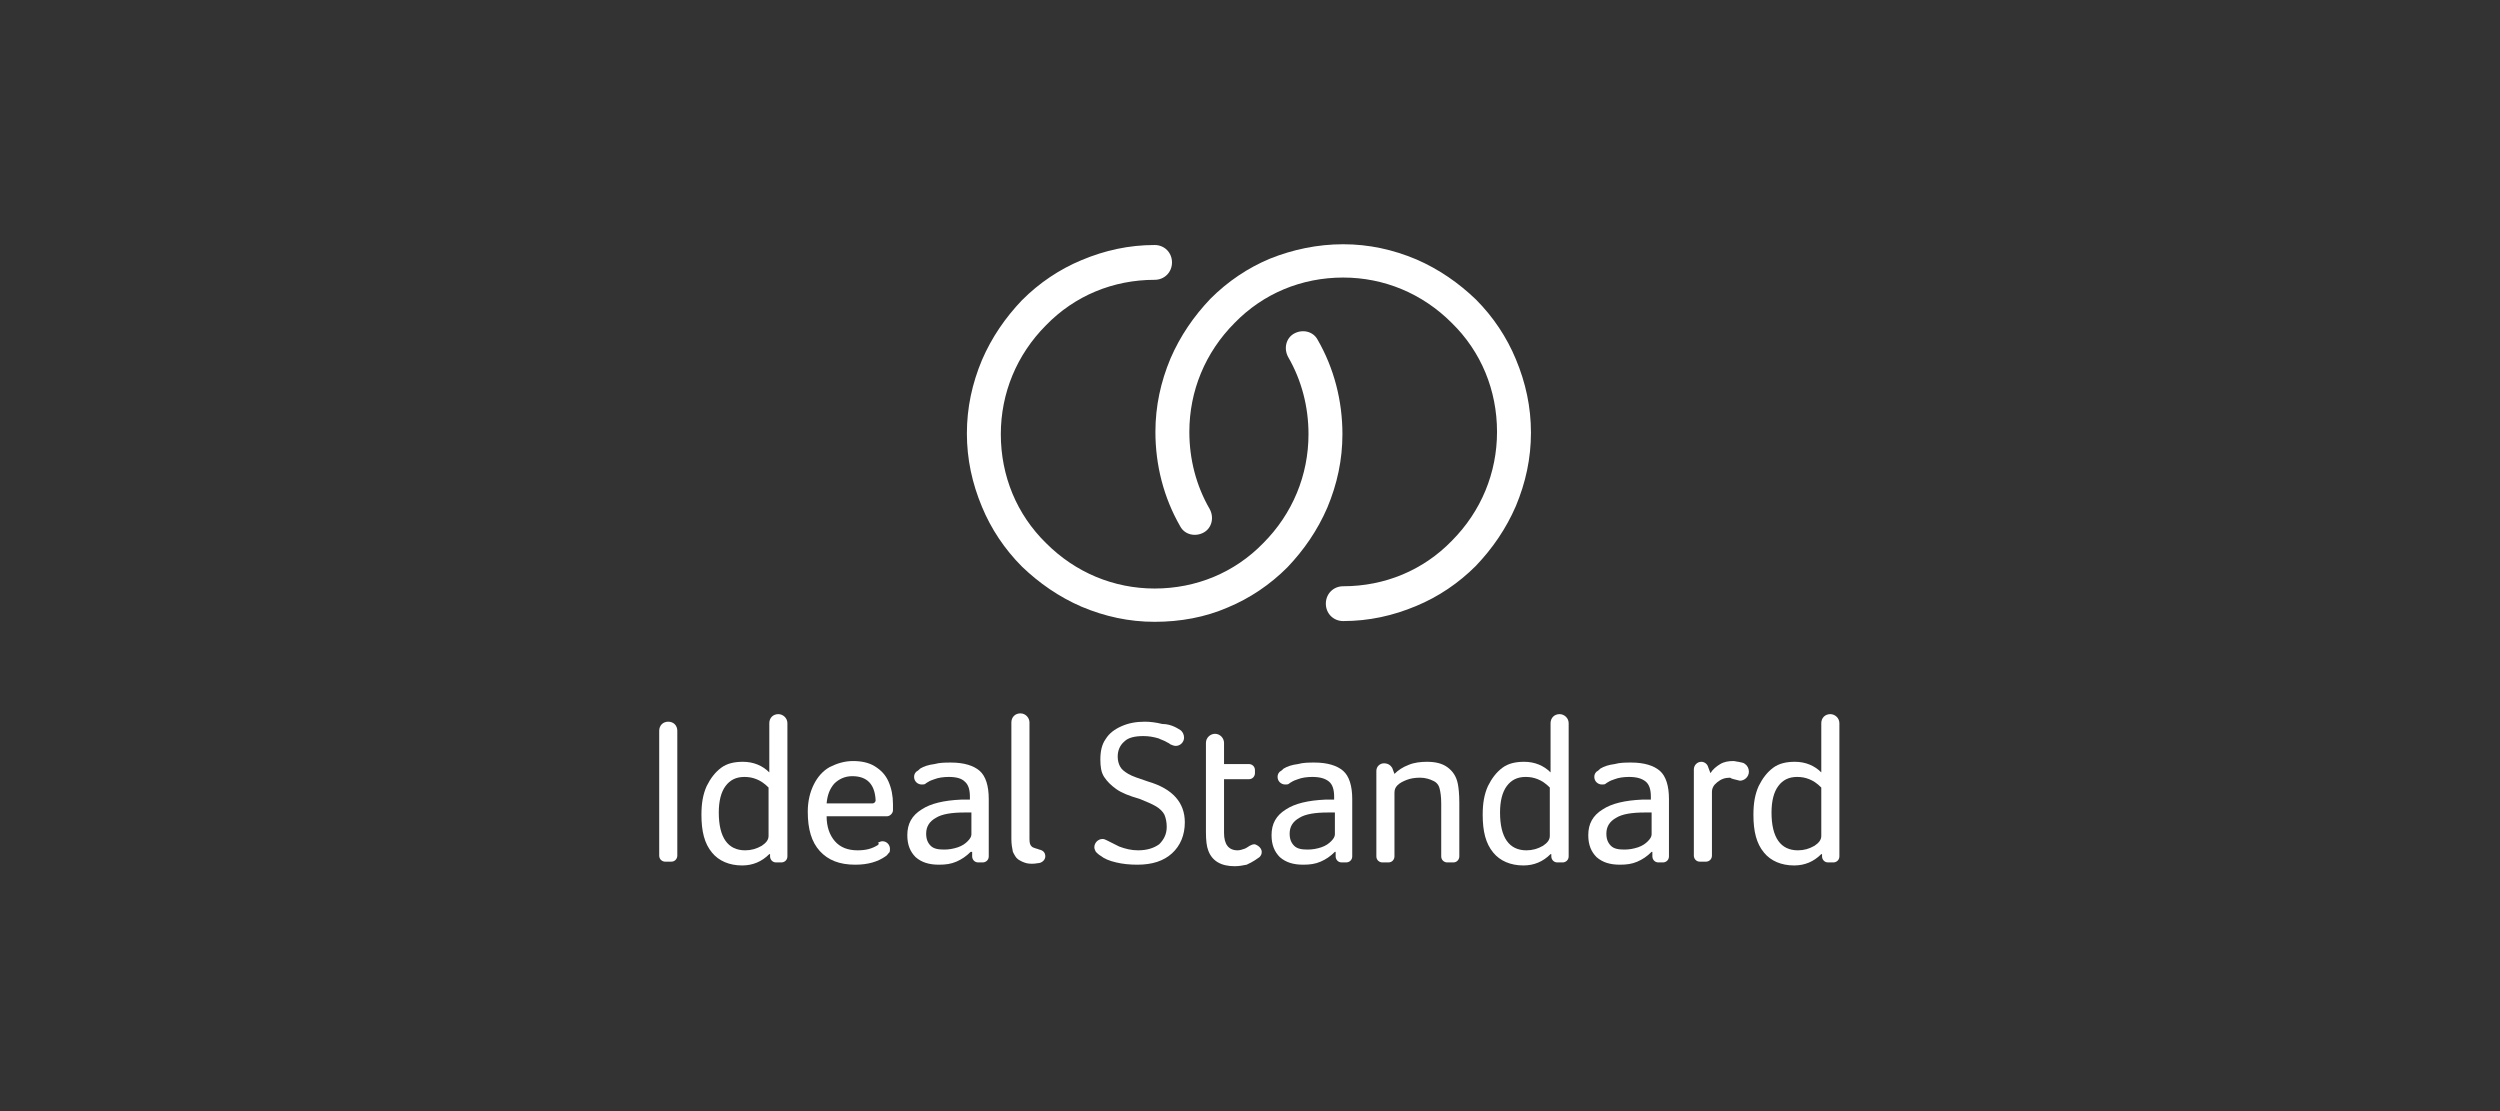 <?xml version="1.0" encoding="UTF-8" standalone="no"?>
<svg width="945px" height="420px" viewBox="0 0 945 420" version="1.1" xmlns="http://www.w3.org/2000/svg" xmlns:xlink="http://www.w3.org/1999/xlink" style="background: #2C5574;">
    <rect x="0" y="0" width="945" height="420" fill="#333333" stroke="none"/>
    <!-- Generator: Sketch 42 (36781) - http://www.bohemiancoding.com/sketch -->
    <title>Artboard</title>
    <desc>Created with Sketch.</desc>
    <defs></defs>
    <g stroke="none" stroke-width="1" fill="none" fill-rule="evenodd">
        <g fill-rule="nonzero" fill="#FFFFFF">
            <g transform="translate(249, 92)">
                <g>
                    <g transform="translate(115.872, 0)">
                        <path d="M71.588,143.047 C61.896,143.047 52.775,141.045 43.938,137.327 C35.386,133.608 27.975,128.46 21.419,122.168 C14.862,115.59 9.731,107.868 6.311,99.573 C2.605,90.707 0.61,81.555 0.61,71.83 C0.61,62.106 2.605,52.954 6.311,44.087 C10.016,35.507 15.147,28.071 21.419,21.493 C27.975,14.914 35.671,9.766 43.938,6.334 C52.775,2.616 61.896,0.614 71.588,0.614 C75.294,0.614 78.144,3.474 78.144,7.192 C78.144,10.91 75.294,13.77 71.588,13.77 C55.91,13.77 41.372,19.776 30.54,30.931 C19.423,42.085 13.437,56.672 13.437,72.116 C13.437,87.847 19.423,102.433 30.54,113.302 C41.657,124.456 56.195,130.462 71.588,130.462 C87.266,130.462 101.804,124.456 112.636,113.302 C123.753,102.147 129.739,87.561 129.739,72.116 C129.739,61.82 127.174,51.81 122.043,42.943 C120.332,39.797 121.188,35.793 124.323,34.077 C127.459,32.361 131.45,33.219 133.16,36.365 C139.431,47.233 142.567,59.532 142.567,72.116 C142.567,81.841 140.571,90.993 136.866,99.859 C133.16,108.44 128.029,115.876 121.758,122.454 C115.201,129.032 107.505,134.18 99.238,137.613 C90.687,141.331 81.28,143.047 71.588,143.047 Z"></path>
                        <path d="M142.852,0.328 C152.544,0.328 161.665,2.33 170.502,6.048 C179.054,9.766 186.465,14.914 193.021,21.207 C199.577,27.785 204.708,35.507 208.129,43.801 C211.835,52.668 213.83,61.82 213.83,71.544 C213.83,81.269 211.835,90.421 208.129,99.287 C204.423,107.868 199.292,115.304 193.021,121.882 C186.465,128.46 178.769,133.608 170.502,137.041 C161.665,140.759 152.544,142.761 142.852,142.761 C139.146,142.761 136.295,139.901 136.295,136.183 C136.295,132.464 139.146,129.604 142.852,129.604 C158.53,129.604 173.067,123.598 183.899,112.444 C195.017,101.289 201.003,86.703 201.003,71.258 C201.003,55.528 195.017,40.941 183.899,30.073 C172.782,18.918 158.245,12.912 142.852,12.912 C127.174,12.912 112.636,18.918 101.804,30.073 C90.687,41.227 84.701,55.814 84.701,71.258 C84.701,81.555 87.266,91.565 92.397,100.431 C94.107,103.577 93.252,107.582 90.117,109.298 C86.981,111.014 82.99,110.156 81.28,107.01 C75.009,96.141 71.873,83.843 71.873,71.258 C71.873,61.534 73.869,52.382 77.574,43.515 C81.28,34.935 86.411,27.499 92.682,20.921 C99.238,14.342 106.935,9.194 115.201,5.762 C123.753,2.33 133.16,0.328 142.852,0.328 Z"></path>
                    </g>
                    <path d="M41.798,230.852 C38.947,233.712 35.526,235.142 31.536,235.142 C26.69,235.142 22.699,233.426 20.133,230.28 C17.283,226.848 16.143,222.272 16.143,215.979 C16.143,211.689 16.713,208.257 18.138,205.111 C19.563,202.251 21.274,199.963 23.554,198.247 C25.835,196.531 28.685,195.959 31.821,195.959 C35.811,195.959 39.232,197.389 41.798,199.963 L41.798,181.372 C41.798,179.37 43.223,177.94 45.218,177.94 L45.218,177.94 C46.929,177.94 48.639,179.37 48.639,181.372 L48.639,231.71 C48.639,233.14 47.499,233.998 46.358,233.998 L44.363,233.998 C42.938,233.998 42.083,232.854 42.083,231.71 L42.083,230.852 L41.798,230.852 Z M41.513,205.683 C39.802,203.967 38.377,203.109 36.952,202.537 C35.526,201.965 34.101,201.679 32.391,201.679 C29.255,201.679 26.975,202.823 25.264,205.111 C23.554,207.399 22.699,210.831 22.699,215.121 C22.699,224.56 26.12,229.422 32.676,229.422 C34.956,229.422 36.952,228.85 38.947,227.706 C40.657,226.562 41.513,225.418 41.513,223.988 L41.513,205.683 Z"></path>
                    <path d="M117.907,229.994 C116.197,231.71 114.486,232.854 112.491,233.712 C110.496,234.57 108.5,234.856 105.935,234.856 C102.229,234.856 99.379,233.998 97.098,231.996 C95.103,229.994 93.963,227.42 93.963,223.702 C93.963,219.411 95.673,216.265 99.379,213.977 C102.799,211.689 107.93,210.545 114.201,210.259 L117.622,210.259 L117.622,209.115 C117.622,206.541 117.052,204.539 115.627,203.395 C114.486,202.251 112.491,201.679 109.641,201.679 C107.645,201.679 105.65,201.965 104.225,202.537 C103.369,202.823 102.514,203.109 101.659,203.681 C101.659,203.681 101.089,203.967 100.804,204.253 C100.519,204.539 99.949,204.539 99.379,204.539 C97.953,204.539 96.528,203.395 96.528,201.679 C96.528,200.821 96.813,200.249 97.383,199.677 C97.953,199.391 98.523,198.819 98.808,198.533 C100.234,197.675 101.944,197.103 104.225,196.817 C106.22,196.245 108.5,196.245 110.496,196.245 C115.342,196.245 119.047,197.389 121.328,199.391 C123.608,201.393 124.748,205.111 124.748,209.973 L124.748,225.418 L124.748,231.71 C124.748,233.14 123.608,233.998 122.468,233.998 L120.758,233.998 C119.332,233.998 118.477,232.854 118.477,231.71 L118.477,229.994 L117.907,229.994 Z M117.907,215.121 L115.627,215.121 C110.781,215.121 107.075,215.693 104.795,217.123 C102.229,218.553 101.089,220.555 101.089,223.13 C101.089,225.132 101.659,226.562 102.799,227.706 C103.939,228.85 105.65,229.136 107.93,229.136 C109.641,229.136 111.351,228.85 113.061,228.278 C114.772,227.706 115.912,226.848 116.767,225.99 C117.622,225.132 118.192,224.274 118.192,223.416 L118.192,215.121 L117.907,215.121 Z"></path>
                    <path d="M0.18,231.424 C0.18,232.854 1.32,233.712 2.46,233.712 L4.741,233.712 C6.166,233.712 7.021,232.568 7.021,231.424 L7.021,184.232 C7.021,182.23 5.596,180.8 3.6,180.8 L3.6,180.8 C1.605,180.8 0.18,182.23 0.18,184.232 L0.18,184.518 L0.18,231.424 Z"></path>
                    <path d="M82.845,227.42 C80.565,228.85 78.285,229.422 75.149,229.422 C71.443,229.422 68.593,228.278 66.597,225.99 C64.602,223.702 63.462,220.555 63.462,216.551 L86.266,216.551 C87.406,216.551 88.547,215.407 88.547,214.263 L88.547,211.975 C88.547,208.829 87.976,205.969 86.836,203.395 C85.696,200.821 83.986,199.105 81.705,197.675 C79.425,196.245 76.574,195.673 73.439,195.673 C70.303,195.673 67.453,196.531 64.602,197.961 C62.036,199.391 60.041,201.679 58.616,204.539 C57.191,207.399 56.335,210.831 56.335,214.835 C56.335,221.413 57.761,226.276 60.896,229.708 C64.032,233.14 68.308,234.856 74.294,234.856 C79.14,234.856 82.845,233.712 85.696,231.71 C86.266,231.424 86.551,230.852 86.836,230.566 L87.121,230.28 C87.406,229.994 87.406,229.422 87.406,228.85 C87.406,227.42 86.266,225.99 84.556,225.99 C83.986,225.99 83.416,226.276 82.845,226.562 C83.416,226.848 83.13,227.134 82.845,227.42 Z M81.99,210.545 C81.99,211.117 81.42,211.689 80.85,211.689 L63.462,211.689 C63.747,208.543 64.602,206.255 66.312,204.253 C68.023,202.537 70.303,201.393 73.154,201.393 C78.855,201.393 81.705,204.539 81.99,210.545 L81.99,210.545 Z"></path>
                    <g transform="translate(164.331, 177.326)">
                        <path d="M112.921,20.921 L113.776,23.209 C115.201,21.779 116.912,20.635 119.192,19.776 C121.188,18.918 123.753,18.632 126.033,18.632 C129.169,18.632 131.735,19.204 133.73,20.635 C135.725,22.065 137.151,24.067 137.721,26.927 C138.006,28.357 138.291,30.645 138.291,34.077 L138.291,54.384 C138.291,55.528 137.436,56.672 136.01,56.672 L133.73,56.672 C132.59,56.672 131.45,55.814 131.45,54.384 L131.45,34.363 C131.45,31.789 131.164,30.073 130.879,28.929 C130.594,27.499 129.739,26.355 128.314,25.783 C127.174,25.211 125.463,24.639 123.468,24.639 C121.473,24.639 119.762,24.925 118.337,25.497 C116.912,26.069 115.772,26.641 114.916,27.499 C114.061,28.357 113.776,29.215 113.776,30.359 L113.776,54.384 L113.776,54.384 C113.776,55.528 112.921,56.672 111.496,56.672 L109.215,56.672 C108.075,56.672 106.935,55.814 106.935,54.384 L106.935,54.384 L106.935,22.065 C106.935,20.349 108.36,19.204 109.785,19.204 C111.496,19.204 112.351,20.063 112.921,20.921 Z"></path>
                        <path d="M32.821,6.62 C33.676,7.192 34.246,8.336 34.246,9.48 C34.246,11.196 32.821,12.626 31.11,12.626 C30.54,12.626 29.685,12.34 29.115,12.054 C28.83,11.768 28.26,11.482 27.69,11.196 C26.835,10.624 25.694,10.338 24.554,9.766 C22.559,9.194 20.848,8.908 18.853,8.908 C15.717,8.908 13.152,9.48 11.727,10.91 C10.016,12.34 9.161,14.342 9.161,16.63 C9.161,18.06 9.446,19.204 10.016,20.349 C10.586,21.493 11.727,22.351 13.152,23.209 C14.577,24.067 17.143,24.925 20.563,26.069 C25.409,27.499 28.83,29.501 31.11,32.075 C33.391,34.649 34.531,37.795 34.531,41.513 C34.531,46.375 32.821,50.38 29.685,53.24 C26.55,56.1 22.274,57.53 16.573,57.53 C13.722,57.53 10.872,57.244 8.591,56.672 C6.026,56.1 4.03,55.242 2.605,54.098 C2.035,53.812 1.18,52.954 0.895,52.668 C0.61,52.096 0.325,51.524 0.325,50.952 C0.325,49.236 1.75,47.805 3.46,47.805 C4.03,47.805 4.6,48.091 5.17,48.377 C5.17,48.377 5.741,48.664 6.311,48.95 C7.451,49.522 8.591,50.094 9.731,50.666 C12.012,51.524 14.292,52.096 16.858,52.096 C20.278,52.096 22.844,51.238 24.839,49.808 C26.55,48.091 27.69,46.089 27.69,43.229 C27.69,41.513 27.405,40.083 26.835,38.653 C26.264,37.509 25.124,36.365 23.699,35.507 C22.274,34.649 20.278,33.791 17.428,32.647 C13.437,31.503 10.586,30.359 8.591,28.929 C6.596,27.499 5.17,26.069 4.03,24.353 C2.89,22.637 2.605,20.349 2.605,17.774 C2.605,14.628 3.175,12.054 4.6,10.052 C6.026,7.764 8.021,6.334 10.586,5.19 C13.152,4.046 16.003,3.474 19.423,3.474 C21.419,3.474 23.699,3.76 25.979,4.332 C29.685,4.332 32.251,6.334 32.821,6.62 Z"></path>
                        <path d="M172.782,53.526 C169.932,56.386 166.511,57.816 162.52,57.816 C157.674,57.816 153.684,56.1 151.118,52.954 C148.268,49.522 147.127,44.945 147.127,38.653 C147.127,34.363 147.698,30.931 149.123,27.785 C150.548,24.925 152.258,22.637 154.539,20.921 C156.819,19.204 159.67,18.632 162.805,18.632 C166.796,18.632 170.217,20.063 172.782,22.637 L172.782,4.046 C172.782,2.044 174.208,0.614 176.203,0.614 L176.203,0.614 C177.913,0.614 179.624,2.044 179.624,4.046 L179.624,54.384 C179.624,55.814 178.483,56.672 177.343,56.672 L175.348,56.672 C173.923,56.672 173.067,55.528 173.067,54.384 L173.067,53.526 L172.782,53.526 Z M172.497,28.357 C170.787,26.641 169.362,25.783 167.936,25.211 C166.511,24.639 165.086,24.353 163.376,24.353 C160.24,24.353 157.96,25.497 156.249,27.785 C154.539,30.073 153.684,33.505 153.684,37.795 C153.684,47.233 157.104,52.096 163.661,52.096 C165.941,52.096 167.936,51.524 169.932,50.38 C171.642,49.236 172.497,48.091 172.497,46.661 L172.497,28.357 Z"></path>
                        <path d="M91.257,52.668 C89.547,54.384 87.836,55.528 85.841,56.386 C83.845,57.244 81.85,57.53 79.285,57.53 C75.579,57.53 72.728,56.672 70.448,54.67 C68.453,52.668 67.312,50.094 67.312,46.375 C67.312,42.085 69.023,38.939 72.728,36.651 C76.149,34.363 81.28,33.219 87.551,32.933 L90.972,32.933 L90.972,31.789 C90.972,29.215 90.402,27.213 88.976,26.069 C87.551,24.925 85.556,24.353 82.705,24.353 C80.71,24.353 78.714,24.639 77.289,25.211 C76.434,25.497 75.579,25.783 74.724,26.355 C74.724,26.355 74.154,26.641 73.869,26.927 C73.583,27.213 73.013,27.213 72.443,27.213 C71.018,27.213 69.593,26.069 69.593,24.353 C69.593,23.495 69.878,22.923 70.448,22.351 C71.018,22.065 71.588,21.493 71.873,21.207 C73.298,20.349 75.009,19.776 77.289,19.49 C79.285,18.918 81.565,18.918 83.56,18.918 C88.406,18.918 92.112,20.063 94.392,22.065 C96.673,24.067 97.813,27.785 97.813,32.647 L97.813,48.091 L97.813,54.384 C97.813,55.814 96.673,56.672 95.533,56.672 L93.822,56.672 C92.397,56.672 91.542,55.528 91.542,54.384 L91.542,52.668 L91.257,52.668 Z M90.972,37.795 L88.691,37.795 C83.845,37.795 80.14,38.367 77.859,39.797 C75.294,41.227 74.154,43.229 74.154,45.803 C74.154,47.805 74.724,49.236 75.864,50.38 C77.004,51.524 78.714,51.81 80.995,51.81 C82.705,51.81 84.416,51.524 86.126,50.952 C87.836,50.38 88.976,49.522 89.832,48.664 C90.687,47.805 91.257,46.947 91.257,46.089 L91.257,37.795 L90.972,37.795 Z"></path>
                        <path d="M210.98,52.668 C209.269,54.384 207.559,55.528 205.564,56.386 C203.568,57.244 201.573,57.53 199.007,57.53 C195.302,57.53 192.451,56.672 190.171,54.67 C188.175,52.668 187.035,50.094 187.035,46.375 C187.035,42.085 188.745,38.939 192.451,36.651 C195.872,34.363 201.003,33.219 207.274,32.933 L210.695,32.933 L210.695,31.789 C210.695,29.215 210.124,27.213 208.699,26.069 C207.274,24.925 205.279,24.353 202.428,24.353 C200.433,24.353 198.437,24.639 197.012,25.211 C196.157,25.497 195.302,25.783 194.447,26.355 C194.447,26.355 193.876,26.641 193.591,26.927 C193.306,27.213 192.736,27.213 192.166,27.213 C190.741,27.213 189.316,26.069 189.316,24.353 C189.316,23.495 189.601,22.923 190.171,22.351 C190.741,22.065 191.311,21.493 191.596,21.207 C193.021,20.349 194.732,19.776 197.012,19.49 C199.007,18.918 201.288,18.918 203.283,18.918 C208.129,18.918 211.835,20.063 214.115,22.065 C216.396,24.067 217.536,27.785 217.536,32.647 L217.536,48.091 L217.536,54.384 C217.536,55.814 216.396,56.672 215.255,56.672 L213.545,56.672 C212.12,56.672 211.265,55.528 211.265,54.384 L211.265,52.668 L210.98,52.668 Z M210.695,37.795 L208.414,37.795 C203.568,37.795 199.863,38.367 197.582,39.797 C195.017,41.227 193.876,43.229 193.876,45.803 C193.876,47.805 194.447,49.236 195.587,50.38 C196.727,51.524 198.437,51.81 200.718,51.81 C202.428,51.81 204.138,51.524 205.849,50.952 C207.559,50.38 208.699,49.522 209.554,48.664 C210.41,47.805 210.98,46.947 210.98,46.089 L210.98,37.795 L210.695,37.795 Z"></path>
                        <path d="M275.117,53.526 C272.266,56.386 268.846,57.816 264.855,57.816 C260.009,57.816 256.018,56.1 253.453,52.954 C250.602,49.522 249.462,44.945 249.462,38.653 C249.462,34.363 250.032,30.931 251.457,27.785 C252.883,24.925 254.593,22.637 256.873,20.921 C259.154,19.204 262.004,18.632 265.14,18.632 C269.131,18.632 272.551,20.063 275.117,22.637 L275.117,4.046 C275.117,2.044 276.542,0.614 278.538,0.614 L278.538,0.614 C280.248,0.614 281.958,2.044 281.958,4.046 L281.958,54.384 C281.958,55.814 280.818,56.672 279.678,56.672 L277.682,56.672 C276.257,56.672 275.402,55.528 275.402,54.384 L275.402,53.526 L275.117,53.526 Z M275.117,28.357 C273.407,26.641 271.981,25.783 270.556,25.211 C269.131,24.639 267.705,24.353 265.995,24.353 C262.86,24.353 260.579,25.497 258.869,27.785 C257.158,30.073 256.303,33.505 256.303,37.795 C256.303,47.233 259.724,52.096 266.28,52.096 C268.561,52.096 270.556,51.524 272.551,50.38 C274.262,49.236 275.117,48.091 275.117,46.661 L275.117,28.357 Z"></path>
                        <path d="M62.751,54.67 C63.322,54.098 63.607,53.526 63.607,52.668 C63.607,51.81 63.036,50.952 62.181,50.38 C61.611,50.094 61.326,49.808 60.756,49.808 C60.186,49.808 59.616,50.094 59.046,50.38 C58.476,50.666 57.905,51.238 57.05,51.524 C56.195,51.81 55.34,52.096 54.485,52.096 C51.064,52.096 49.354,49.808 49.354,45.517 L49.354,25.211 L58.761,25.211 C60.186,25.211 61.041,24.067 61.041,22.923 L61.041,21.779 C61.041,20.349 59.901,19.49 58.761,19.49 L49.354,19.49 L49.354,11.482 C49.354,9.766 47.929,8.05 45.933,8.05 C44.223,8.05 42.513,9.48 42.513,11.482 L42.513,45.231 C42.513,48.377 42.798,50.666 43.368,52.096 C44.793,56.1 48.214,58.102 53.345,58.102 C55.055,58.102 56.48,57.816 57.905,57.53 C60.471,56.386 61.896,55.242 62.751,54.67 Z"></path>
                        <path d="M243.191,25.497 C243.476,25.497 244.046,25.783 244.331,25.783 C246.041,25.783 247.752,24.353 247.752,22.351 C247.752,21.207 247.182,20.063 246.326,19.49 C245.756,18.918 244.901,18.918 243.761,18.632 C243.191,18.632 242.621,18.346 241.766,18.346 C240.055,18.346 238.345,18.632 236.92,19.49 C235.494,20.349 234.069,21.493 233.214,22.923 L232.359,20.635 C232.074,19.49 230.933,18.632 229.793,18.632 C228.083,18.632 226.943,20.063 226.943,21.493 L226.943,54.098 L226.943,54.098 C226.943,55.242 227.798,56.386 229.223,56.386 L231.504,56.386 C232.644,56.386 233.784,55.528 233.784,54.098 L233.784,54.098 L233.784,30.073 C233.784,28.643 234.354,27.499 235.779,26.355 C237.205,25.211 238.63,24.639 240.625,24.639 C241.48,25.211 242.336,25.211 243.191,25.497 Z"></path>
                    </g>
                    <path d="M140.997,227.992 C140.426,227.42 140.141,226.848 140.141,225.132 L140.141,187.092 L140.141,181.086 C140.141,179.37 138.716,177.654 136.721,177.654 C134.725,177.654 133.3,179.084 133.3,181.086 L133.3,187.092 L133.3,225.132 C133.3,227.134 133.585,228.564 133.87,229.994 C134.44,231.138 135.01,232.282 135.866,232.854 C136.721,233.426 137.861,233.998 139.001,234.284 C140.141,234.57 141.852,234.57 143.277,234.284 C144.702,234.284 146.127,233.14 146.127,231.71 C146.127,230.28 145.272,229.422 143.847,229.136 C143.277,228.85 141.567,228.564 140.997,227.992 Z"></path>
                </g>
            </g>
        </g>
    </g>
</svg>
